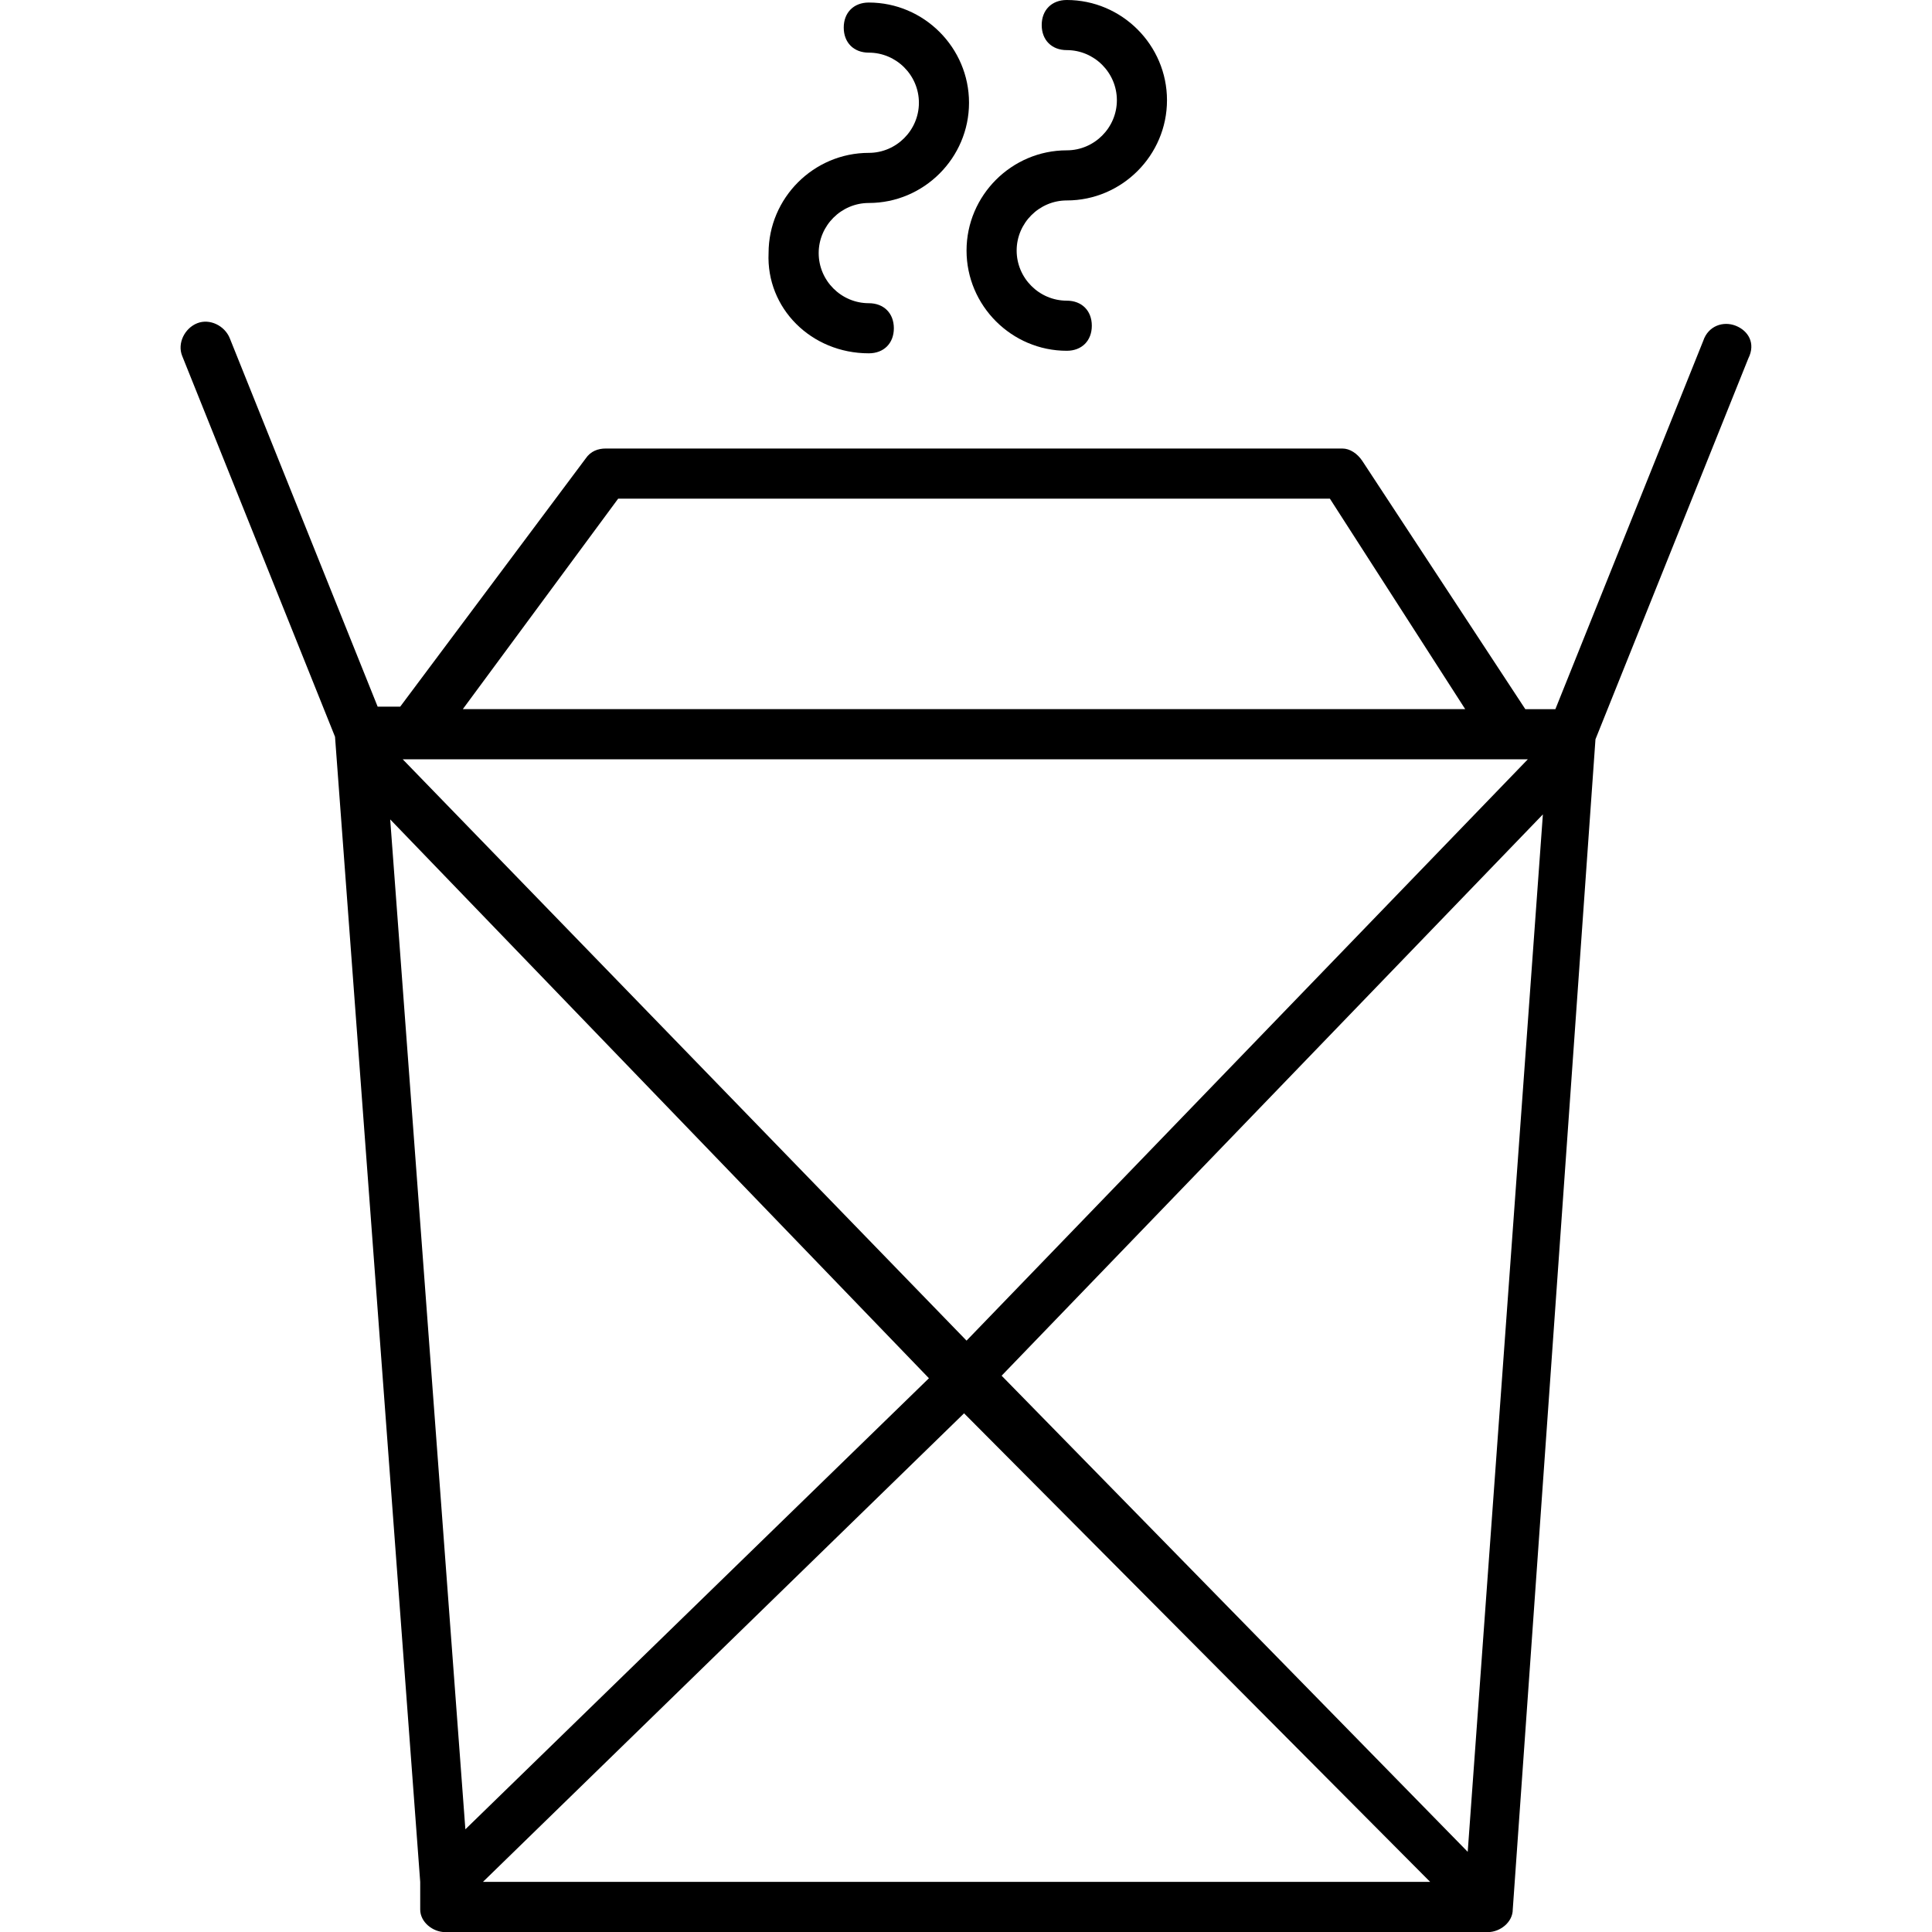 <!-- Generated by IcoMoon.io -->
<svg version="1.1" xmlns="http://www.w3.org/2000/svg" width="32" height="32" viewBox="0 0 32 32">
<title>wok</title>
<path d="M14.39 3.362c0.913 0 1.66-0.747 1.66-1.66s-0.747-1.66-1.66-1.66c-0.249 0-0.415 0.166-0.415 0.415s0.166 0.415 0.415 0.415c0.457 0 0.83 0.374 0.83 0.83s-0.374 0.83-0.83 0.83c-0.913 0-1.66 0.747-1.66 1.66-0.041 0.913 0.706 1.66 1.66 1.66 0.249 0 0.415-0.166 0.415-0.415s-0.166-0.415-0.415-0.415c-0.457 0-0.83-0.374-0.83-0.83s0.374-0.83 0.83-0.83z"></path>
<path d="M17.669 3.32c0.913 0 1.66-0.747 1.66-1.66s-0.747-1.66-1.66-1.66c-0.249 0-0.415 0.166-0.415 0.415s0.166 0.415 0.415 0.415c0.457 0 0.83 0.374 0.83 0.83s-0.374 0.83-0.83 0.83c-0.913 0-1.66 0.747-1.66 1.66s0.747 1.66 1.66 1.66c0.249 0 0.415-0.166 0.415-0.415s-0.166-0.415-0.415-0.415c-0.457 0-0.83-0.374-0.83-0.83s0.374-0.83 0.83-0.83z"></path>
<path d="M28.751 5.396c-0.208-0.083-0.457 0-0.54 0.249l-2.449 6.101h-0.498l-2.698-4.109c-0.083-0.125-0.207-0.208-0.332-0.208h-12.202c-0.124 0-0.249 0.042-0.332 0.166l-3.071 4.109h-0.374l-2.449-6.101c-0.083-0.208-0.332-0.332-0.54-0.249s-0.332 0.332-0.249 0.54l2.532 6.309 1.411 18.968c0 0.083 0 0.124 0 0.166v0.291c0 0.208 0.208 0.374 0.415 0.374h17.266c0.208 0 0.415-0.166 0.415-0.374l1.37-19.383 2.532-6.309c0.125-0.249 0-0.457-0.207-0.54zM10.24 8.259h11.787l2.241 3.486h-16.602l2.573-3.486zM25.306 12.576l-9.297 9.629-9.339-9.629h18.636zM6.463 13.572l8.923 9.256-7.678 7.471-1.245-16.726zM7.999 31.17l7.969-7.761 7.72 7.761h-15.689zM24.31 30.672l-7.72-7.886 8.965-9.297-1.245 17.183z"></path>
</svg>
